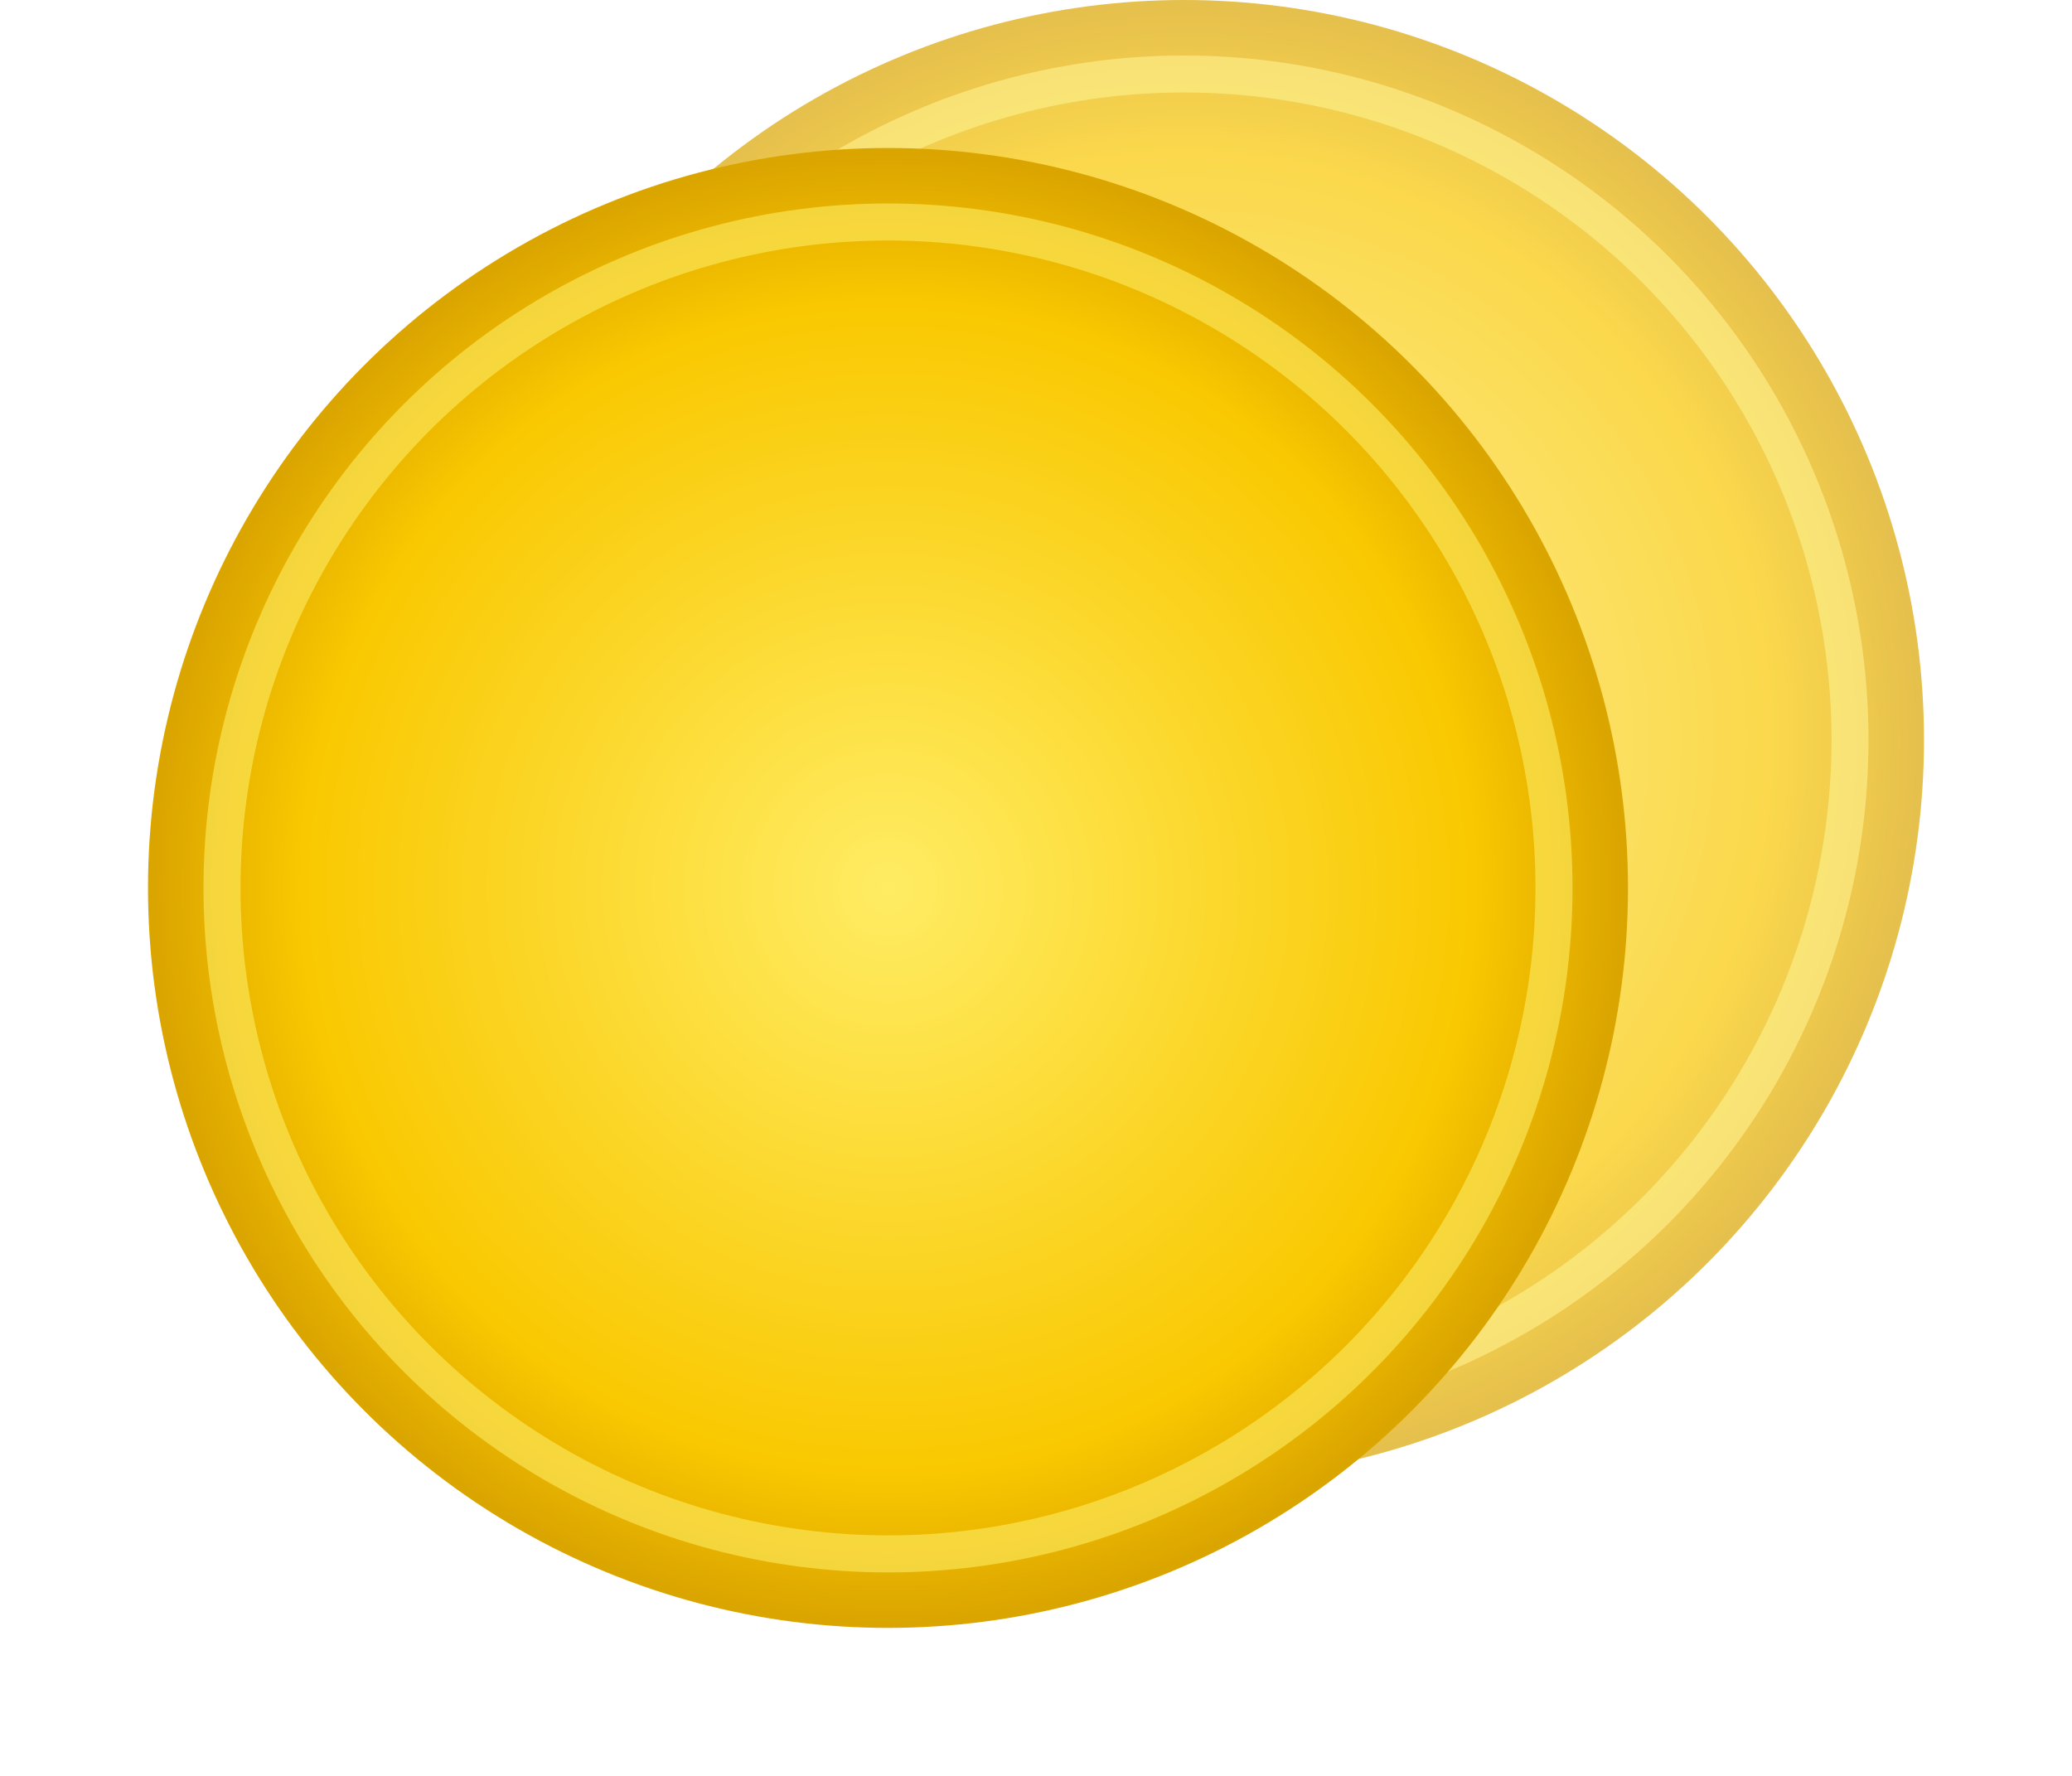 <svg xmlns="http://www.w3.org/2000/svg" width="28" height="24" viewBox="0 0 28 24" role="img" aria-label="Two stacked gold coins">
  <defs>
    <radialGradient id="goldGrad" cx="50%" cy="50%" r="50%">
      <stop offset="0%" stop-color="#ffec64"></stop>
      <stop offset="80%" stop-color="#f9c800"></stop>
      <stop offset="100%" stop-color="#dba500"></stop>
    </radialGradient>
    <filter id="coinShadow" x="-20%" y="-20%" width="140%" height="140%">
      <feDropShadow dx="0" dy="1" stdDeviation="1" flood-color="rgba(0,0,0,0.2)"></feDropShadow>
    </filter>
  </defs>

  <!-- Back coin, shifted right and up -->
  <g transform="translate(4,-2)" opacity="0.7">
    <circle cx="12" cy="12" r="10" fill="url(#goldGrad)" filter="url(#coinShadow)"></circle>
    <circle cx="12" cy="12" r="9" fill="none" stroke="#ffec64" stroke-width="0.5" opacity="0.6"></circle>
  </g>

  <!-- Front coin -->
  <g>
    <circle cx="12" cy="12" r="10" fill="url(#goldGrad)" filter="url(#coinShadow)"></circle>
    <circle cx="12" cy="12" r="9" fill="none" stroke="#ffec64" stroke-width="0.5" opacity="0.6"></circle>
  </g>
</svg>
